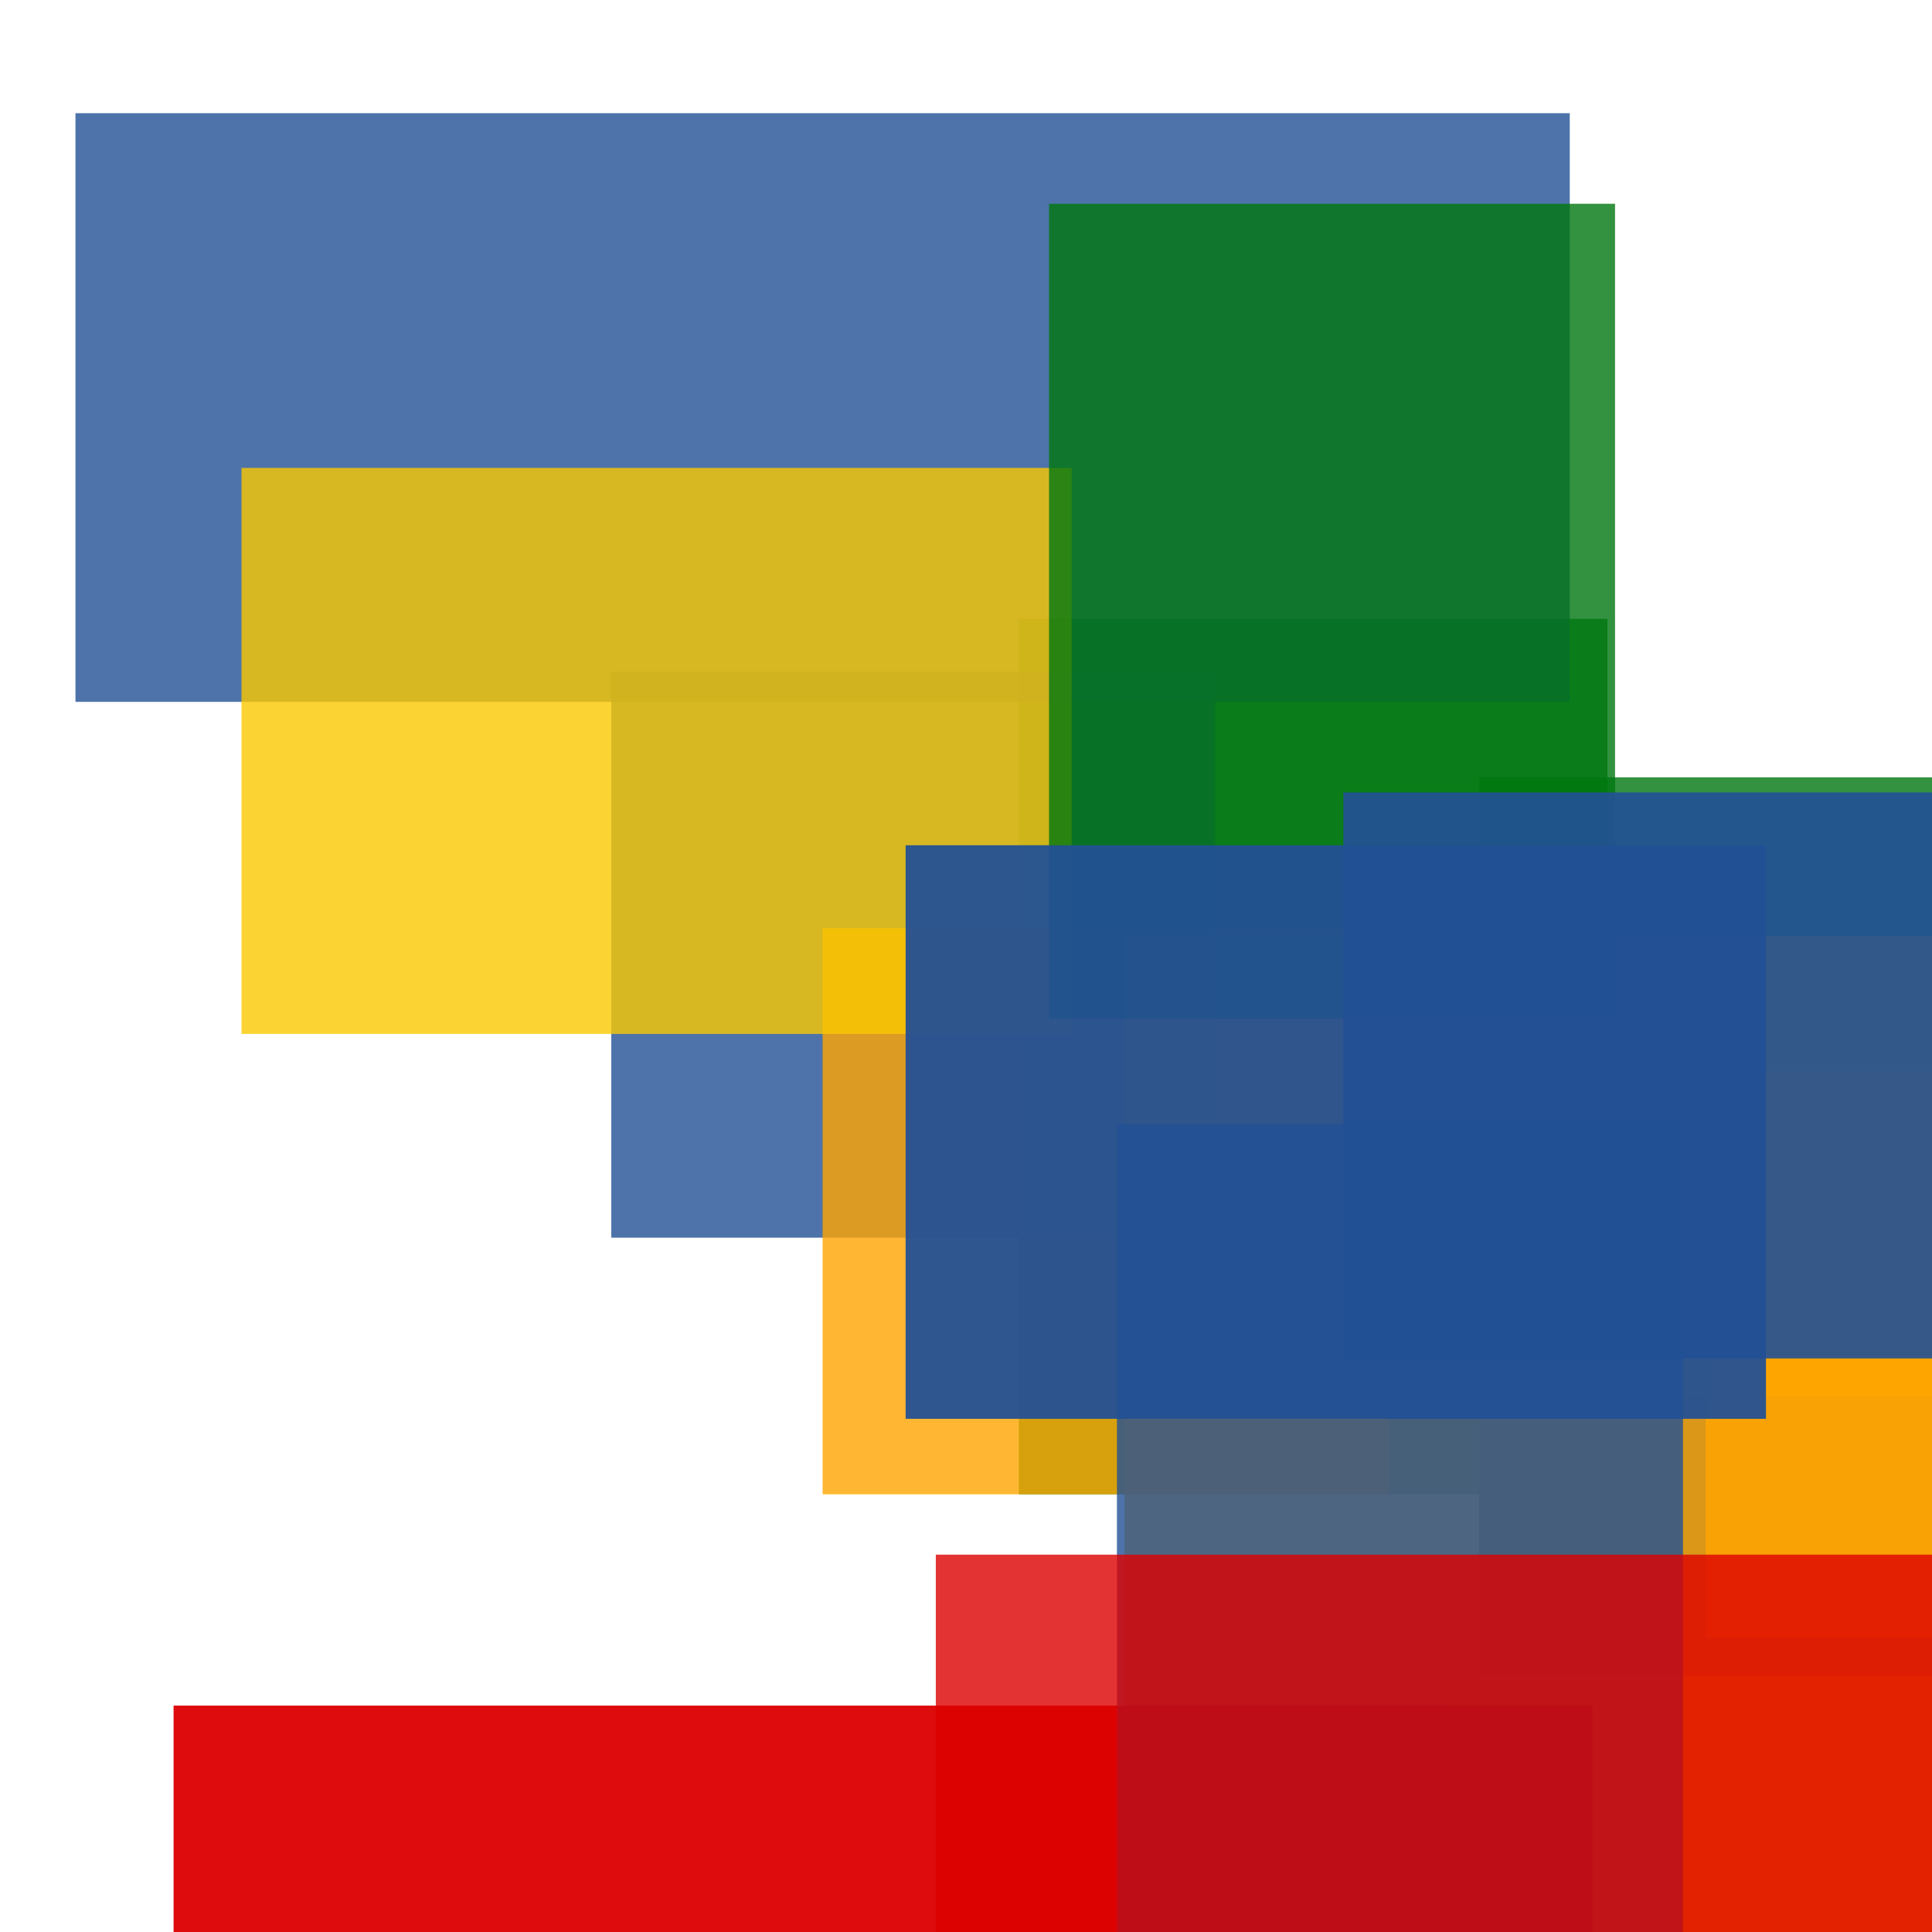 <svg width='256' height='256'><rect x='0' y='0' width='256' height='256' fill='white'/><rect x='207' y='176' width='185' height='175' opacity='0.80' fill='#225095'/><rect x='227' y='181' width='75' height='136' opacity='0.88' fill='#00770F'/><rect x='196' y='103' width='142' height='114' opacity='0.80' fill='#00770F'/><rect x='226' y='160' width='123' height='109' opacity='0.80' fill='#ffa500'/><rect x='223' y='150' width='95' height='79' opacity='0.80' fill='#ffa500'/><rect x='135' y='82' width='78' height='116' opacity='0.80' fill='#00770F'/><rect x='196' y='185' width='182' height='75' opacity='0.80' fill='#225095'/><rect x='226' y='142' width='75' height='75' opacity='0.80' fill='#ffa500'/><rect x='10' y='15' width='198' height='78' opacity='0.80' fill='#225095'/><rect x='191' y='222' width='129' height='165' opacity='0.80' fill='#fac901'/><rect x='81' y='89' width='80' height='75' opacity='0.80' fill='#225095'/><rect x='149' y='124' width='164' height='141' opacity='0.80' fill='#ffa500'/><rect x='109' y='123' width='75' height='75' opacity='0.80' fill='#ffa500'/><rect x='23' y='226' width='188' height='146' opacity='0.95' fill='#dd0100'/><rect x='32' y='62' width='110' height='75' opacity='0.80' fill='#fac901'/><rect x='148' y='149' width='75' height='192' opacity='0.80' fill='#225095'/><rect x='139' y='27' width='75' height='108' opacity='0.80' fill='#00770F'/><rect x='124' y='206' width='162' height='75' opacity='0.80' fill='#dd0100'/><rect x='178' y='105' width='191' height='75' opacity='0.91' fill='#225095'/><rect x='120' y='112' width='114' height='76' opacity='0.94' fill='#225095'/></svg>